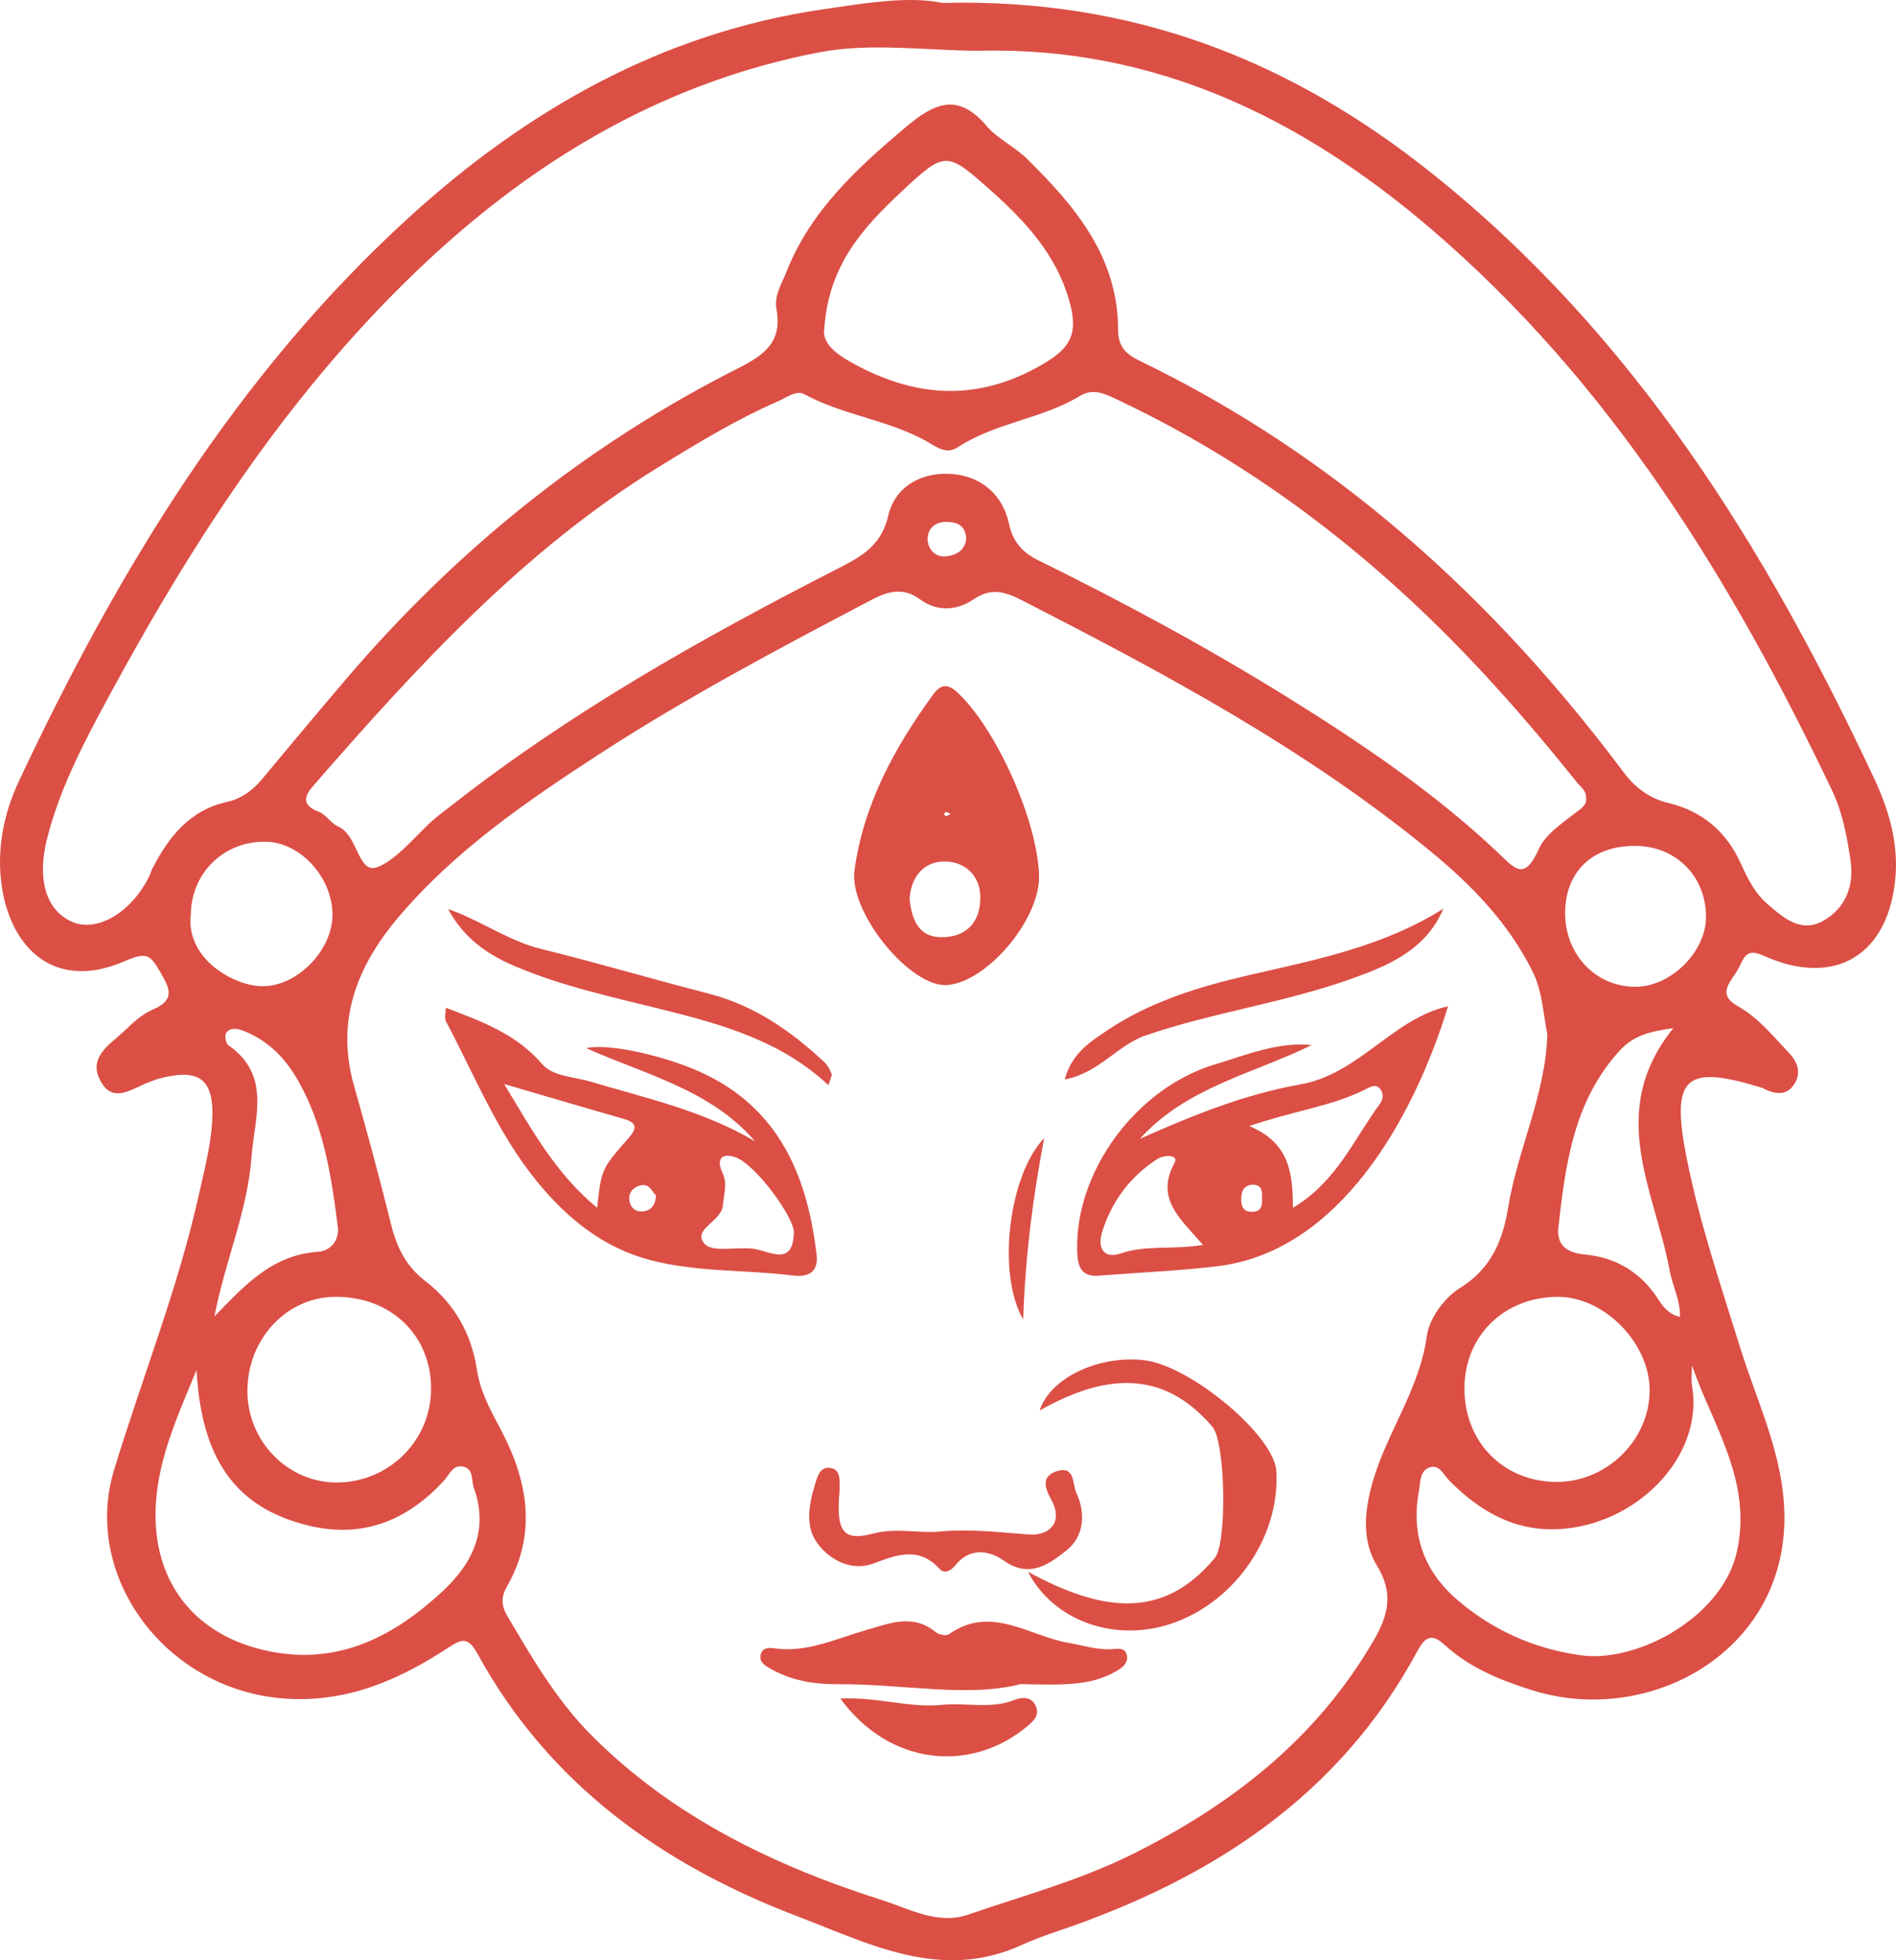 <svg xmlns="http://www.w3.org/2000/svg" width="1044.74" height="1080" viewBox="0 0 1044.74 1080"><g id="a"/><g id="b"><g id="c"><g id="d"><path d="M519.29 1.61c105.64-2.67 192.28 32.05 269.72 93.88 111.48 89 184.01 206.31 243.54 333.07 7.83 16.68 13.44 34.77 11.94 54.01-3.38 43.51-33.27 61.86-72.9 43.88-9.64-4.37-10.65 1.46-13.75 7.28-3.75 7.03-12.4 13.75-.31 20.57 11.53 6.5 19.57 16.68 28.41 25.98 4.72 4.96 6.9 11.25 2.38 17.56-4.16 5.82-9.91 4.94-15.64 2.38-.59-.26-1.11-.7-1.72-.89-42.36-13.06-50.48-6.39-41.59 38.56 7.07 35.75 18.88 70.4 29.73 105.24 9.46 30.38 23.97 59.23 24.16 92.5.44 74.7-74.56 115.55-138.5 95.73-17.74-5.5-34.97-12.45-48.95-25.3-6.79-6.24-10.59-4.21-14.61 3.26-43.37 80.72-114.33 126.16-198.47 154.66-6.66 2.26-13.32 4.65-19.7 7.57-44.45 20.34-83.85-.63-123.52-15.73-74.76-28.46-137.02-72.9-176.38-144.65-5.47-9.98-8.98-8.06-17.02-2.82-26.69 17.41-55.07 29.64-88.39 27.52-66.12-4.2-112.78-67.25-94.83-126.15 15.45-50.71 35.28-100.08 46.8-151.98 2.91-13.1 6.4-26.29 7.2-39.59 1.46-24.04-7.08-30.07-30.39-23.58-1.23.34-2.39.95-3.6 1.36-9.71 3.24-21.09 13.54-28.15-1.64-5.78-12.44 6.31-19.18 13.87-26.4 4.64-4.43 9.64-9.15 15.39-11.59 12.58-5.34 9.77-11.44 4.23-20.86-5.54-9.43-7.31-11.17-19.6-5.85-38.15 16.53-62.4-6.61-67.6-40.9-3.05-20.13.77-40.03 9.37-58.32 54.24-115.37 119.46-223.42 214.62-310.3C290.19 60.6 364.9 18.09 453.41 5.14c23.32-3.41 47.35-7.44 65.88-3.53zm333.35 568.12c-2.45-11.45-2.57-23.41-8.37-34.94-13.39-26.62-33.47-47.25-55.81-65.61-68.88-56.6-147-98.36-225.93-138.73-9.13-4.67-16.69-6.76-26.42-.05-8.65 5.95-19.77 6.74-29.03-.1-9.31-6.88-17.57-4.68-26.67.09-51.04 26.81-102.03 53.78-150.39 85.22-39.94 25.97-79.33 52.93-110.52 89.78-22.79 26.92-34.6 56.76-24.49 92.56 7.11 25.17 14.02 50.41 20.25 75.81 3.15 12.84 8.09 23.55 19.03 31.97 15.84 12.19 25.45 28.73 28.47 48.78 1.75 11.62 7.09 21.67 12.6 31.97 15.16 28.32 21.07 57.61 3.99 87.57-3.23 5.67-3.28 10.33.12 16.12 13.72 23.31 27.32 46.72 46.58 66.02 45.13 45.24 101.17 72 160.91 90.97 14.45 4.59 29.77 13.46 46.65 7.64 30.17-10.4 61.04-18.72 89.84-33 55.25-27.4 102.15-63.95 133.6-118.24 7.85-13.56 11.02-25.75 1.83-40.7-8.78-14.28-7-30.91-2.42-46.7 7.95-27.4 25.82-50.93 29.79-80.27 1.3-9.61 9.76-21.06 18.26-26.3 17.39-10.72 23.61-26.54 26.54-44.42 5.29-32.21 20.61-62.06 21.59-95.45zM540.32 27.97c-29.69.0-60.27-4.63-88.91.87-83.4 16.02-154.34 57.29-216.33 115.28-73.47 68.74-127.4 151.53-174.8 239-13.68 25.26-27.36 50.98-34.45 79.37-5.53 22.13-.41 39.36 14.19 45.5 13.82 5.81 32.67-5.53 42.36-25.51.56-1.15.82-2.44 1.4-3.57 9.07-17.73 20.56-32.55 41.56-37.18 7.62-1.68 13.91-6.27 19.03-12.44 15.2-18.29 30.47-36.53 45.89-54.63 60.85-71.42 132.56-129.42 216.35-171.7 15.12-7.63 24.51-14.87 21.23-32.79-1.34-7.34 2.87-13.71 5.45-20.26 13.23-33.56 38.55-56.86 65.37-79.5 15.83-13.37 28.87-19.89 44.9-1.09 6.15 7.21 15.6 11.51 22.44 18.26 26.43 26.07 50.02 53.96 50.1 94.02.02 9.13 3.89 13.32 11.99 17.23 108.39 52.43 194.84 130.87 266.49 226.56 6.54 8.74 14.39 14.51 24.75 17 18.8 4.52 31.92 15.87 39.84 33.21 3.77 8.26 7.57 16.22 14.64 22.37 9 7.82 18.59 16.22 30.76 9.39 12.09-6.78 17.19-18.99 15.15-32.99-1.94-13.31-4.35-26.58-10.25-38.95-55.46-116.19-121.93-224.66-221.1-309.45-71.29-60.95-151.81-100.18-248.06-98.03zm333.65 410.97c-.15-3.62-3.02-5.34-5.01-7.83-16.85-21.1-34.29-41.63-52.71-61.41-57.52-61.75-122.93-112.74-199.47-148.99-7.17-3.4-14.04-7.22-21.69-2.58-20.99 12.73-46.47 14.66-67.13 28.16-5.58 3.64-9.67 1.42-15.42-2.01-21.45-12.82-47.26-15.08-69.31-27.08-4.43-2.41-9.57 1.73-14.3 3.79-22.95 9.99-44.24 22.93-65.47 35.98-75.1 46.18-133.67 110.34-190.87 175.97-5.39 6.18-6.06 10.84 3.13 14.33 3.98 1.51 6.64 6.37 10.6 8.08 11.07 4.79 10.84 26.52 21.72 22.36 9.27-3.55 18.76-14.52 27.45-23 4.58-4.48 9.87-8.24 14.94-12.2 64.51-50.42 135.47-90.36 208.04-127.62 13.63-7 26.74-12.59 30.88-30.49 3.97-17.17 19.42-24.62 35.59-23.22 15.31 1.32 27.53 10.89 31.04 27.41 2.05 9.61 7.25 15.73 15.87 19.97 46.67 22.95 92.37 47.57 136.62 75.02 41.02 25.45 80.89 52.33 116.12 85.38 9.73 9.13 15.07 17.26 23.34-1.22 3.66-8.17 12.91-14.18 20.46-20.11 3.27-2.57 6.26-4.1 5.56-8.68zm58.33 313.33c0 3.84-.55 7.78.09 11.51 5.84 34.56-23.32 68.94-60.97 77-29.59 6.34-52.67-4.65-72.85-25.07-3.01-3.04-5.24-8.76-10.38-7.39-5.98 1.59-5.45 8.3-6.31 12.93-4.5 24.13 2.64 44.41 21.42 60.44 19.63 16.75 42.59 26.82 67.78 30.28 31.28 4.3 77.91-21.09 85.95-56.95 8.71-38.83-12.99-69.05-24.73-102.76zm-824.01 2.59c-10.6 25.72-22.49 51.03-22.59 79.64-.14 37.28 21.05 64.64 57.24 74 40.35 10.44 72.67-5.46 101.08-31.95 16.32-15.22 25.45-33.52 17.08-56.88-1.46-4.07-.08-9.88-5.19-11.46-6.2-1.92-8.07 4.03-11.5 7.77-20.15 21.9-44.92 31.73-74.43 24.52-40.47-9.89-58.95-36.79-61.69-85.64zM454.23 180.75c-1.41 7.65 5.21 13.61 15.35 19.2 33.48 18.45 66.44 21.57 101.21 2.85 18.88-10.17 24.13-17.94 18.11-38.17-7.25-24.34-23.48-42.32-41.91-58.76-25.21-22.48-25.81-23.24-49.97-.54-20.56 19.33-40.35 39.93-42.79 75.42zM136.32 766.24c-.07 27.75 22.25 50.62 49.31 50.53 28.54-.1 51.61-22.83 51.9-51.12.31-29.81-21.96-51.37-52.85-51.17-26.76.17-48.29 23.21-48.36 51.76zm670.62-1.09c.03 29.34 21.45 51.09 50.51 51.3 27.44.19 50.94-22.39 51.54-49.52.59-26.44-24.74-52.6-50.77-52.44-29.63.18-51.32 21.61-51.29 50.67zm-688.78-39.87c16.32-16.74 31.55-33.94 57.2-35.63 6.45-.43 11.76-6.02 10.77-13.8-3.63-28.52-7.92-57.06-22.9-82.23-6.86-11.54-16.62-21.17-29.86-25.96-2.98-1.08-6.9-1.54-8.79 1.53-.92 1.49-.14 5.71 1.26 6.68 23.87 16.5 14.31 40.27 12.75 61.56-2.19 29.95-14.74 57.73-20.43 87.85zm803.88-158.83c-13.11 1.84-21.86 3.99-29.5 12.33-25.43 27.78-29.9 62.56-33.86 97.57-1.11 9.84 5.22 13.92 14.01 14.73 17.77 1.63 31.46 9.85 41.09 24.83 2.84 4.41 6.06 8.29 11.94 9.63.25-9.24-4.19-17.21-5.75-25.73-7.96-43.56-35.23-87.14 2.07-133.36zM105.15 503.77c-2.9 23.72 22.35 38.81 38.4 39.54 19.31.89 39.45-19.08 39.65-39.05.2-20.33-17.21-39.84-36.14-40.5-23.17-.8-41.68 16.86-41.91 40zm796.83-37.71c-23.86-.53-39.22 13.59-39.56 36.36-.34 23.23 16.84 41.4 39 41.24 19.26-.14 38.48-19.14 38.63-38.21.18-22.17-16.01-38.91-38.08-39.4zm-369.54-169.3c-.41-6.43-3.91-8.85-9.84-9.23-7.09-.45-11.46 3.5-11.47 9.51.0 4.64 3.56 10.04 9.76 9.5 5.77-.5 10.83-3.07 11.55-9.78z" fill="#db4f45"/><path d="M245.66 555.21c19.77 7.53 38.75 14.39 52.91 30.88 6.11 7.11 17.39 7.03 26.54 9.76 30.89 9.19 62.65 16.12 90.97 32.99-24.4-28.43-60.05-36.61-93.08-51.38 11.77-2.66 39.06 3.43 57.96 11.04 46.41 18.68 63.57 56.66 68.99 102.68 1.18 10.04-4.93 12.55-13.11 11.53-26.15-3.24-52.84-1.72-78.57-8.49-25.88-6.81-45.61-22.84-62.21-43.08-21.78-26.56-34.4-58.4-50.28-88.35-1.02-1.92-.13-4.86-.13-7.58zm83.39 110.21c2.35-21.18 2.22-21.29 17.25-38.35 4.74-5.38 4.93-8.49-2.6-10.63-20.58-5.87-41.1-11.96-65.89-19.2 15.87 26.28 28.7 49.63 51.24 68.18zm108.38 13.59c.37-7.9-21.34-38.27-32.83-41.66-8.24-2.43-9.34 2.75-6.71 8.22 3.1 6.47 1 11.96.48 18.28-.79 9.51-17.34 13.27-10.07 21.47 4.22 4.76 17.08 1.64 25.99 2.57 4.41.46 8.66 2.43 13.07 3.09 6.12.91 9.82-1.73 10.07-11.96zm-75.9-20.37c-2.25-1.78-3.35-6.41-8-5.67-3.89.62-7.08 3.45-6.8 7.8.28 4.27 3.22 7.08 7.64 6.65 4.17-.41 6.7-3.19 7.16-8.78z" fill="#db4f45"/><path d="M722.83 575.75c-32.39 15.87-69.09 23.25-94.76 51.69 28.65-12.76 57.63-24.54 88.48-30 32.38-5.73 50.88-36.26 81.36-43.06-19.25 62.76-60.35 135.03-126.65 143.17-21.76 2.67-43.75 3.49-65.62 5.27-9.94.81-11.82-5.14-12.08-13.26-1.42-44.05 32.46-90.09 76.02-103.18 17.36-5.21 34.29-12.47 53.25-10.62zm-34.4 44.67c22.63 9.43 23.81 26.64 24.02 45.01 24.28-14.57 33.59-37.93 47.84-57.18 1.83-2.47 2.44-6.1-.18-8.76-2.16-2.19-4.71-.86-6.99.31-18.8 9.71-39.99 12.03-64.69 20.61zm-25.56 65.44c-12.78-14.72-26.35-25.59-15.7-45.16 2.55-4.69-5.75-4.55-9.43-2.17-14.96 9.64-25.05 23.18-30.42 40.13-2.95 9.34 1.36 15.03 10.28 11.91 13.65-4.78 27.75-1.89 45.26-4.71zm27.43-33.17c-5.01.28-6.27 3.6-6.36 7.85-.1 4.51 1.48 7.41 6.61 7.08 4.32-.28 4.95-3.25 4.89-6.65-.07-3.74.68-8.08-5.13-8.28z" fill="#db4f45"/><path d="M572.55 482.04c.85 23.72-27.71 58.28-50.11 60.63-20.45 2.15-54.81-39.98-51.6-63.2 5.05-36.5 22.05-67.6 43.35-96.83 4.63-6.36 8.54-5.77 13.94-.6 21.08 20.15 43.34 69.69 44.42 99.99zm-71.34 13.1c1.26 12.58 5.59 22.15 19.67 21.15 12.74-.91 19.22-9.11 19.3-21.67.08-12.45-8.67-19.69-19.04-19.99-11.89-.34-19.17 8.29-19.93 20.51zm18.91-46.63c.39.41.89 1.23 1.16 1.16.9-.24 1.71-.8 2.56-1.23-.85-.39-1.67-.91-2.57-1.1-.29-.06-.76.76-1.15 1.18z" fill="#db4f45"/><path d="M562.43 927.82c-29.17 7.61-65.09-.19-101.01.07-12.95.09-25.59-2.02-37-8.61-2.56-1.48-6.02-3.35-5.36-7.23.71-4.17 4.27-4.42 7.53-3.94 18.02 2.63 33.95-5.28 50.48-9.98 13-3.7 25.84-9.35 38.53 1.08 1.69 1.39 5.79 2.19 7.28 1.14 23.36-16.42 44.3 1.12 66.05 4.82 7.57 1.28 14.89 3.69 22.75 3.5 3.41-.08 8.49-1.8 9.32 3.72.66 4.43-3.37 6.9-6.6 8.71-14.15 7.95-29.76 7.15-51.99 6.73z" fill="#db4f45"/><path d="M566.41 865.96c40.02 21.72 74.16 27.23 102.98-7.64 6.91-8.36 5.83-63.87-1.28-72.2-28-32.83-60.6-28.54-95.25-9.02 5.88-18.17 32.75-30.42 57.17-27.77 25.71 2.79 72.04 41.45 73.24 61.11 2.28 37.48-24.71 74.88-61.5 85.22-28.91 8.12-61.11-2.6-75.35-29.69z" fill="#db4f45"/><path d="M462.54 822.01c-1.93 22.56 2.57 27.1 18.73 22.87 12.5-3.28 25.3.0 36.51-1.07 17.21-1.63 33.03.46 49.64 1.64 9.62.69 19.06-5.84 11.9-19.1-3.31-6.13-5.99-12.81 2.82-15.76 10.39-3.48 8.74 7.31 10.94 11.94 5.41 11.38 4.09 24.26-5.45 31.69-9.11 7.1-20.07 15.74-34.22 5.77-8.41-5.92-18.96-7.73-27.19 2.61-2.07 2.6-5.71 4.76-8.33 1.9-11.32-12.35-22.97-8.27-36.24-3.23-11.82 4.49-23.49-1.05-30.84-10.46-7.6-9.72-4.99-21.96-1.7-33.07 1.13-3.84 2.64-9.87 8.35-9.01 5.76.86 5.15 6.51 5.17 10.99.01 2.57-.22 5.13-.08 2.3z" fill="#db4f45"/><path d="M456.52 597.9c-25.6-23.96-57.5-33.19-89.13-41.12-28.33-7.1-56.79-13.04-83.81-24.51-15.43-6.55-28.31-15.82-36.64-31.43 17.75 6.18 33.03 17.48 51.35 22.01 30.91 7.65 61.48 16.66 92.31 24.61 24.97 6.44 45.21 20.51 63.64 37.74 1.79 1.67 2.99 4.12 3.99 6.42.38.87-.57 2.32-1.72 6.27z" fill="#db4f45"/><path d="M795.33 500.61c-9.66 22.93-30.59 31.53-51.73 39.01-36.59 12.94-75.32 18.2-112.14 30.77-15.85 5.41-25.62 20.67-44.78 24.34 3.92-14.49 14.14-20.82 23.65-27.19 23.72-15.89 50.89-24.09 78.15-30.36 36.8-8.47 73.71-15.65 106.87-36.56z" fill="#db4f45"/><path d="M463.06 935.8c20.63-.97 38 5.31 55.94 3.47 13.25-1.35 26.84 2.47 40.03-2.71 4.06-1.6 9.34-2.01 11.68 3.33 2.18 4.98-.94 8.09-4.73 11.24-31.27 26.08-76.09 21.51-102.92-15.33z" fill="#db4f45"/><path d="M575.35 627.05c-6.01 31.79-10.34 63.63-11.55 99.89-14.74-25.32-7.81-79.84 11.55-99.89z" fill="#db4f45"/></g></g></g></svg>